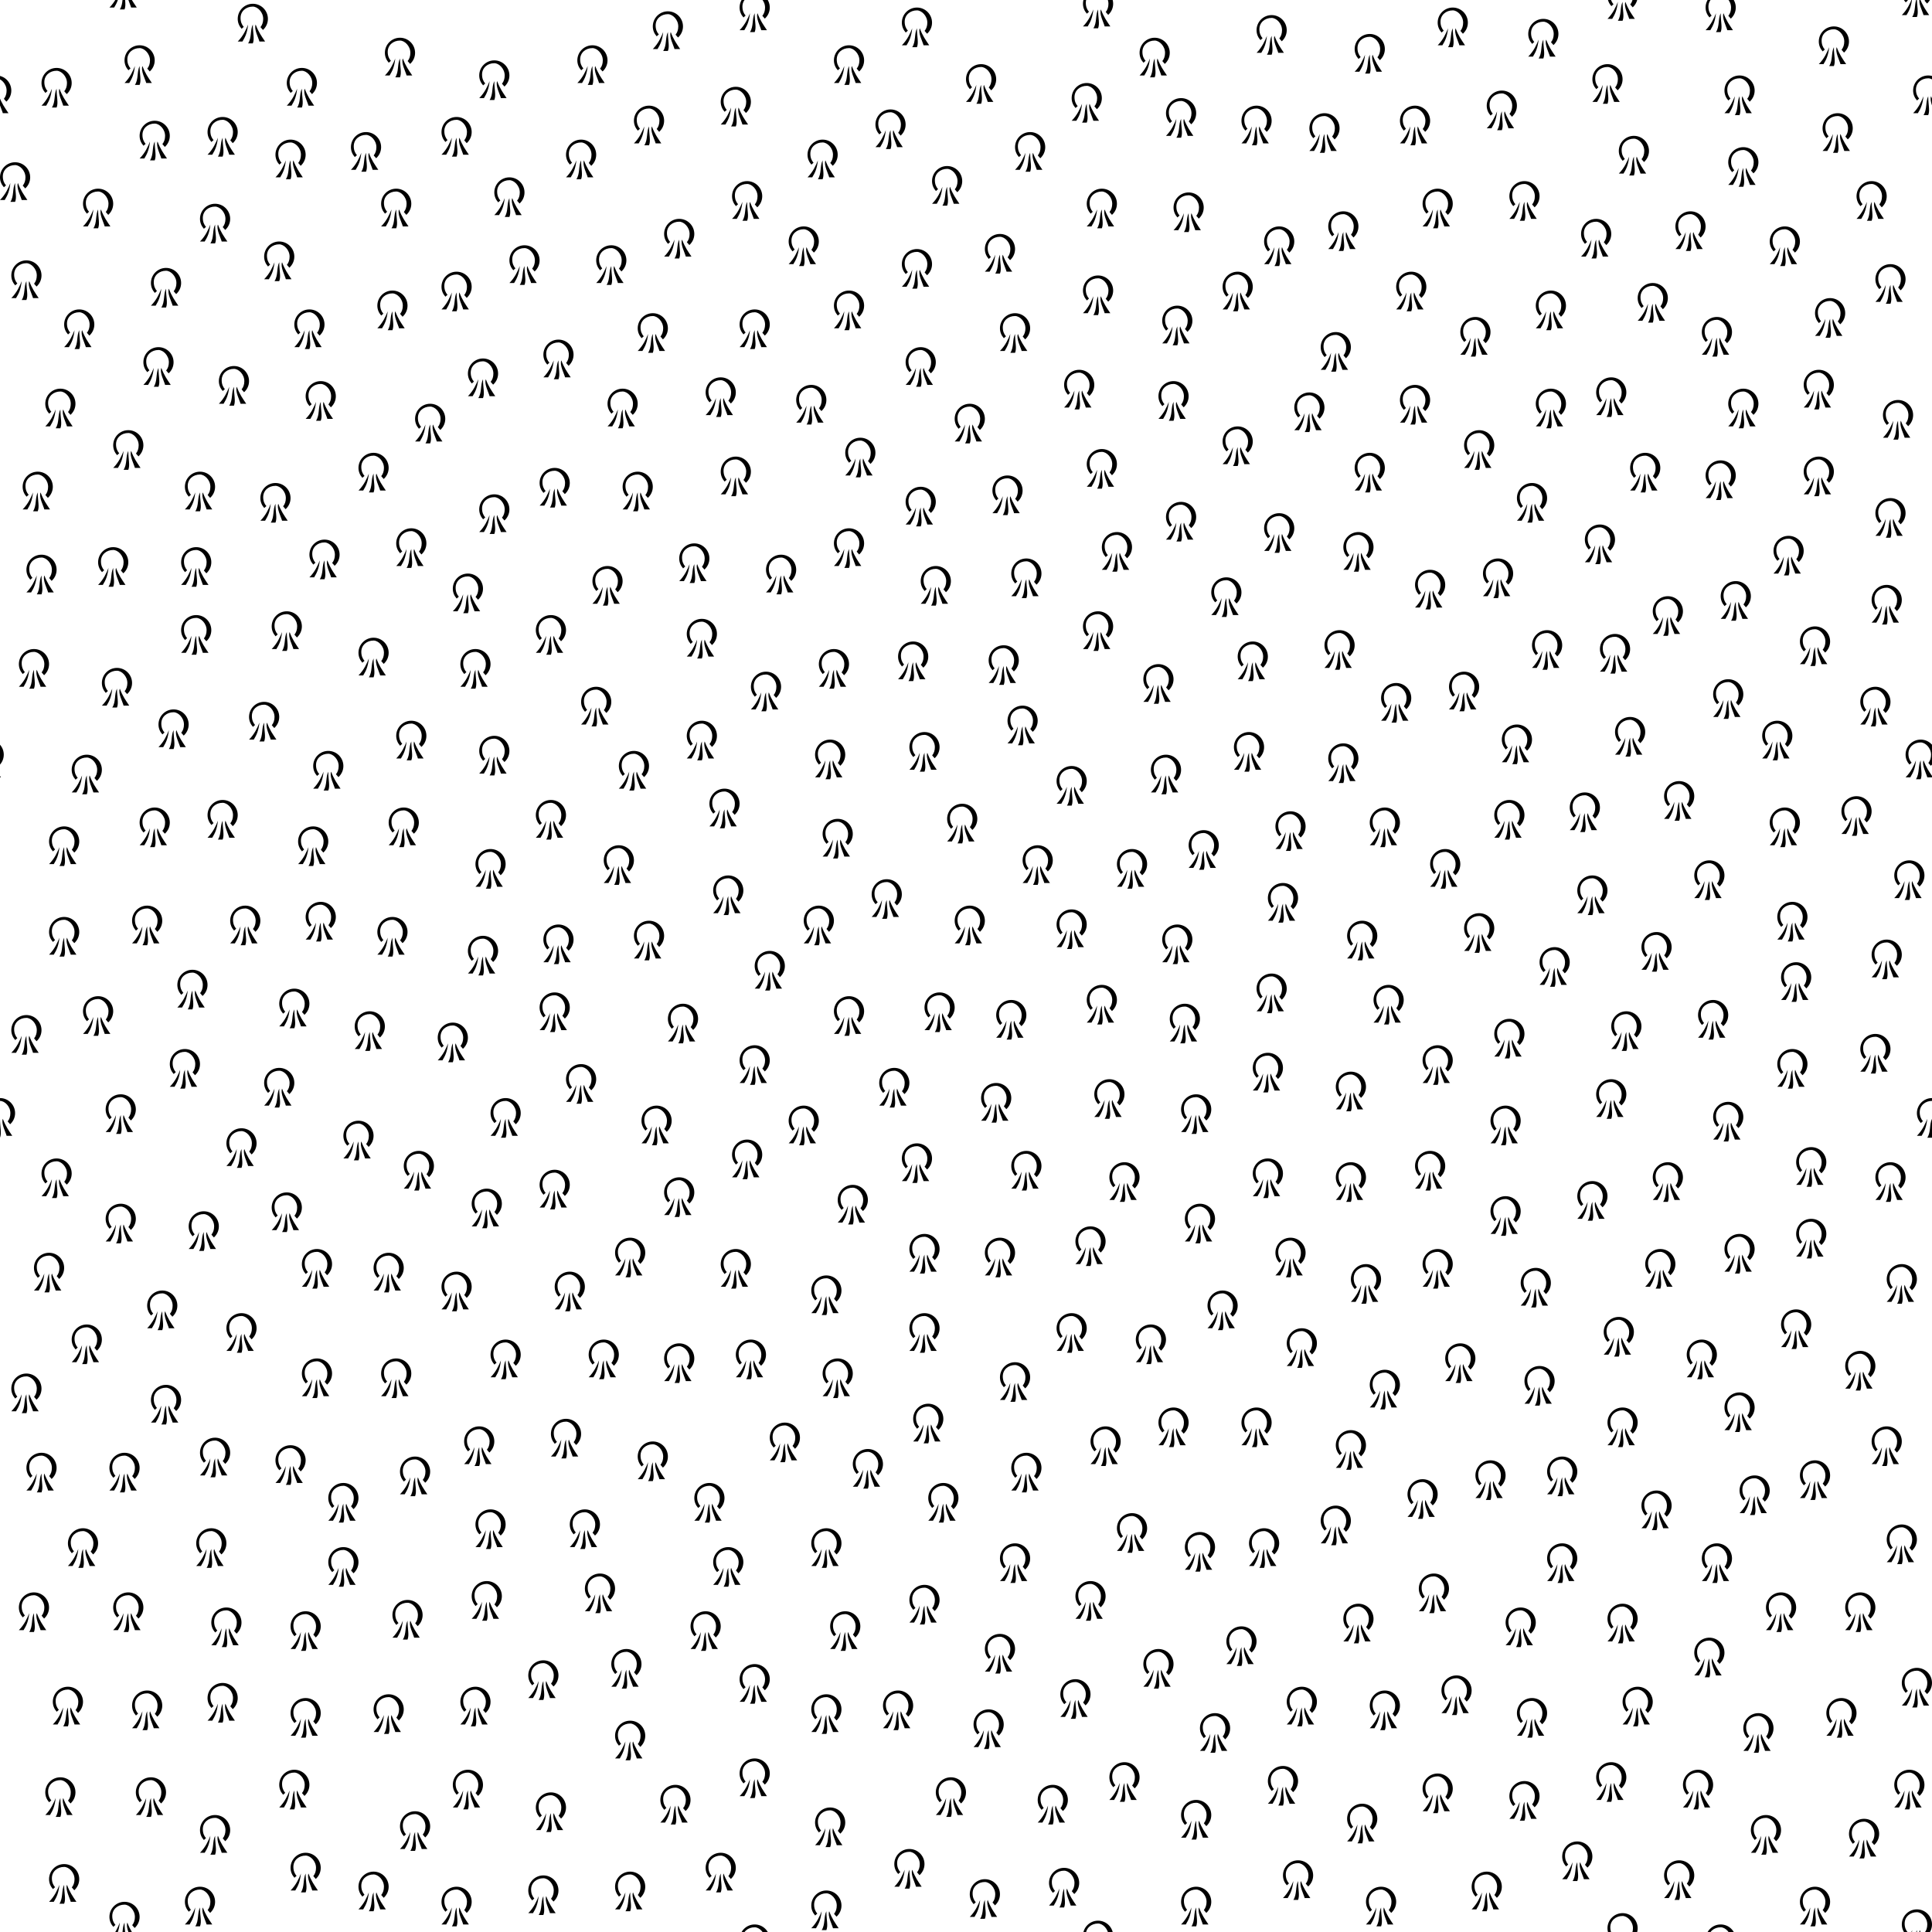 <svg id="c" width="512" height="512" version="1.1" xmlns="http://www.w3.org/2000/svg" xmlns:xlink="http://www.w3.org/1999/xlink"><defs><clipPath id="b"><rect width="512" height="512"/></clipPath><g id="a" transform="translate(-4 -10)"><path d="m4 5c-2.209 0-4 1.791-4 4 0 1.025 0.398 1.924 1.031 2.625l0.562-0.5c-0.516-0.577-0.844-1.347-0.844-2.375 0-1.795 1.455-3 3.25-3 1.25 0 2.75 1.455 2.75 3.25 0 0.872-0.25 1.624-0.719 2.188l0.656 0.75c0.801-0.724 1.312-1.769 1.312-2.938 0-2.209-1.791-4-4-4zm-1.25 5.5c-0.25 2.25-0.75 3.25-1.5 4.5h-1.25c1.5-1.5 2.25-3.25 2.75-4.5zm1.25 0c0 2.25 0.5 3.75 0 5h-1.25c1-1.5 0.5-3.5 1.25-5zm0.75 0c0.75 2 1.5 3 2.5 4.5h-1.5c-0.25-1-1.5-3.25-1-4.5z"/></g></defs><g id="d" clip-path="url(#b)"><use x="15" y="23" xlink:href="#a"/><use x="527" y="23" xlink:href="#a"/><use x="527" y="535" xlink:href="#a"/><use x="15" y="535" xlink:href="#a"/><use x="527" y="535" xlink:href="#a"/><use x="37" y="17" xlink:href="#a"/><use x="549" y="17" xlink:href="#a"/><use x="549" y="529" xlink:href="#a"/><use x="37" y="529" xlink:href="#a"/><use x="549" y="529" xlink:href="#a"/><use x="67" y="6" xlink:href="#a"/><use x="67" y="518" xlink:href="#a"/><use x="80" y="23" xlink:href="#a"/><use x="80" y="535" xlink:href="#a"/><use x="106" y="15" xlink:href="#a"/><use x="106" y="527" xlink:href="#a"/><use x="131" y="21" xlink:href="#a"/><use x="131" y="533" xlink:href="#a"/><use x="157" y="17" xlink:href="#a"/><use x="157" y="529" xlink:href="#a"/><use x="177" y="8" xlink:href="#a"/><use x="177" y="520" xlink:href="#a"/><use x="200" y="3" xlink:href="#a"/><use x="200" y="515" xlink:href="#a"/><use x="225" y="17" xlink:href="#a"/><use x="225" y="529" xlink:href="#a"/><use x="243" y="7" xlink:href="#a"/><use x="243" y="519" xlink:href="#a"/><use x="260" y="22" xlink:href="#a"/><use x="260" y="534" xlink:href="#a"/><use x="291" y="2" xlink:href="#a"/><use x="291" y="514" xlink:href="#a"/><use x="306" y="15" xlink:href="#a"/><use x="306" y="527" xlink:href="#a"/><use x="337" y="9" xlink:href="#a"/><use x="337" y="521" xlink:href="#a"/><use x="363" y="14" xlink:href="#a"/><use x="363" y="526" xlink:href="#a"/><use x="385" y="7" xlink:href="#a"/><use x="385" y="519" xlink:href="#a"/><use x="409" y="10" xlink:href="#a"/><use x="409" y="522" xlink:href="#a"/><use x="426" y="22" xlink:href="#a"/><use x="426" y="534" xlink:href="#a"/><use x="456" y="3" xlink:href="#a"/><use x="-56" y="3" xlink:href="#a"/><use x="-56" y="515" xlink:href="#a"/><use x="456" y="515" xlink:href="#a"/><use x="-56" y="515" xlink:href="#a"/><use x="486" y="12" xlink:href="#a"/><use x="-26" y="12" xlink:href="#a"/><use x="-26" y="524" xlink:href="#a"/><use x="486" y="524" xlink:href="#a"/><use x="-26" y="524" xlink:href="#a"/><use x="508" y="511" xlink:href="#a"/><use x="-4" y="511" xlink:href="#a"/><use x="-4" y="-1" xlink:href="#a"/><use x="508" y="-1" xlink:href="#a"/><use x="-4" y="-1" xlink:href="#a"/><use x="511" y="25" xlink:href="#a"/><use x="-1" y="25" xlink:href="#a"/><use x="-1" y="537" xlink:href="#a"/><use x="511" y="537" xlink:href="#a"/><use x="-1" y="537" xlink:href="#a"/><use x="41" y="37" xlink:href="#a"/><use x="553" y="37" xlink:href="#a"/><use x="553" y="549" xlink:href="#a"/><use x="41" y="549" xlink:href="#a"/><use x="553" y="549" xlink:href="#a"/><use x="59" y="36" xlink:href="#a"/><use x="571" y="36" xlink:href="#a"/><use x="571" y="548" xlink:href="#a"/><use x="59" y="548" xlink:href="#a"/><use x="571" y="548" xlink:href="#a"/><use x="77" y="42" xlink:href="#a"/><use x="77" y="554" xlink:href="#a"/><use x="97" y="40" xlink:href="#a"/><use x="97" y="552" xlink:href="#a"/><use x="121" y="36" xlink:href="#a"/><use x="121" y="548" xlink:href="#a"/><use x="154" y="42" xlink:href="#a"/><use x="154" y="554" xlink:href="#a"/><use x="172" y="33" xlink:href="#a"/><use x="172" y="545" xlink:href="#a"/><use x="195" y="28" xlink:href="#a"/><use x="195" y="540" xlink:href="#a"/><use x="218" y="42" xlink:href="#a"/><use x="218" y="554" xlink:href="#a"/><use x="236" y="34" xlink:href="#a"/><use x="236" y="546" xlink:href="#a"/><use x="273" y="40" xlink:href="#a"/><use x="273" y="552" xlink:href="#a"/><use x="288" y="27" xlink:href="#a"/><use x="288" y="539" xlink:href="#a"/><use x="313" y="31" xlink:href="#a"/><use x="313" y="543" xlink:href="#a"/><use x="333" y="33" xlink:href="#a"/><use x="333" y="545" xlink:href="#a"/><use x="351" y="35" xlink:href="#a"/><use x="351" y="547" xlink:href="#a"/><use x="375" y="33" xlink:href="#a"/><use x="375" y="545" xlink:href="#a"/><use x="398" y="29" xlink:href="#a"/><use x="398" y="541" xlink:href="#a"/><use x="433" y="41" xlink:href="#a"/><use x="433" y="553" xlink:href="#a"/><use x="462" y="44" xlink:href="#a"/><use x="-50" y="44" xlink:href="#a"/><use x="-50" y="556" xlink:href="#a"/><use x="462" y="556" xlink:href="#a"/><use x="-50" y="556" xlink:href="#a"/><use x="461" y="25" xlink:href="#a"/><use x="-51" y="25" xlink:href="#a"/><use x="-51" y="537" xlink:href="#a"/><use x="461" y="537" xlink:href="#a"/><use x="-51" y="537" xlink:href="#a"/><use x="487" y="35" xlink:href="#a"/><use x="-25" y="35" xlink:href="#a"/><use x="-25" y="547" xlink:href="#a"/><use x="487" y="547" xlink:href="#a"/><use x="-25" y="547" xlink:href="#a"/><use x="4" y="48" xlink:href="#a"/><use x="516" y="48" xlink:href="#a"/><use x="516" y="560" xlink:href="#a"/><use x="4" y="560" xlink:href="#a"/><use x="516" y="560" xlink:href="#a"/><use x="26" y="55" xlink:href="#a"/><use x="538" y="55" xlink:href="#a"/><use x="538" y="567" xlink:href="#a"/><use x="26" y="567" xlink:href="#a"/><use x="538" y="567" xlink:href="#a"/><use x="57" y="59" xlink:href="#a"/><use x="569" y="59" xlink:href="#a"/><use x="569" y="571" xlink:href="#a"/><use x="57" y="571" xlink:href="#a"/><use x="569" y="571" xlink:href="#a"/><use x="74" y="69" xlink:href="#a"/><use x="105" y="55" xlink:href="#a"/><use x="105" y="567" xlink:href="#a"/><use x="135" y="52" xlink:href="#a"/><use x="135" y="564" xlink:href="#a"/><use x="139" y="70" xlink:href="#a"/><use x="180" y="63" xlink:href="#a"/><use x="180" y="575" xlink:href="#a"/><use x="198" y="53" xlink:href="#a"/><use x="198" y="565" xlink:href="#a"/><use x="213" y="65" xlink:href="#a"/><use x="251" y="49" xlink:href="#a"/><use x="251" y="561" xlink:href="#a"/><use x="265" y="67" xlink:href="#a"/><use x="292" y="55" xlink:href="#a"/><use x="292" y="567" xlink:href="#a"/><use x="315" y="56" xlink:href="#a"/><use x="315" y="568" xlink:href="#a"/><use x="339" y="65" xlink:href="#a"/><use x="356" y="61" xlink:href="#a"/><use x="356" y="573" xlink:href="#a"/><use x="381" y="55" xlink:href="#a"/><use x="381" y="567" xlink:href="#a"/><use x="404" y="53" xlink:href="#a"/><use x="404" y="565" xlink:href="#a"/><use x="423" y="63" xlink:href="#a"/><use x="423" y="575" xlink:href="#a"/><use x="448" y="61" xlink:href="#a"/><use x="448" y="573" xlink:href="#a"/><use x="473" y="65" xlink:href="#a"/><use x="-39" y="65" xlink:href="#a"/><use x="496" y="53" xlink:href="#a"/><use x="-16" y="53" xlink:href="#a"/><use x="-16" y="565" xlink:href="#a"/><use x="496" y="565" xlink:href="#a"/><use x="-16" y="565" xlink:href="#a"/><use x="7" y="74" xlink:href="#a"/><use x="519" y="74" xlink:href="#a"/><use x="21" y="87" xlink:href="#a"/><use x="533" y="87" xlink:href="#a"/><use x="44" y="76" xlink:href="#a"/><use x="556" y="76" xlink:href="#a"/><use x="82" y="87" xlink:href="#a"/><use x="104" y="82" xlink:href="#a"/><use x="121" y="77" xlink:href="#a"/><use x="162" y="70" xlink:href="#a"/><use x="173" y="88" xlink:href="#a"/><use x="200" y="87" xlink:href="#a"/><use x="225" y="82" xlink:href="#a"/><use x="243" y="71" xlink:href="#a"/><use x="269" y="88" xlink:href="#a"/><use x="291" y="78" xlink:href="#a"/><use x="312" y="86" xlink:href="#a"/><use x="328" y="77" xlink:href="#a"/><use x="374" y="77" xlink:href="#a"/><use x="391" y="89" xlink:href="#a"/><use x="411" y="82" xlink:href="#a"/><use x="438" y="80" xlink:href="#a"/><use x="455" y="89" xlink:href="#a"/><use x="-57" y="89" xlink:href="#a"/><use x="485" y="84" xlink:href="#a"/><use x="-27" y="84" xlink:href="#a"/><use x="501" y="75" xlink:href="#a"/><use x="-11" y="75" xlink:href="#a"/><use x="16" y="108" xlink:href="#a"/><use x="528" y="108" xlink:href="#a"/><use x="42" y="97" xlink:href="#a"/><use x="554" y="97" xlink:href="#a"/><use x="62" y="102" xlink:href="#a"/><use x="574" y="102" xlink:href="#a"/><use x="85" y="106" xlink:href="#a"/><use x="114" y="112" xlink:href="#a"/><use x="128" y="100" xlink:href="#a"/><use x="148" y="95" xlink:href="#a"/><use x="165" y="108" xlink:href="#a"/><use x="191" y="105" xlink:href="#a"/><use x="215" y="107" xlink:href="#a"/><use x="244" y="97" xlink:href="#a"/><use x="257" y="112" xlink:href="#a"/><use x="286" y="103" xlink:href="#a"/><use x="311" y="106" xlink:href="#a"/><use x="347" y="109" xlink:href="#a"/><use x="354" y="93" xlink:href="#a"/><use x="375" y="107" xlink:href="#a"/><use x="411" y="108" xlink:href="#a"/><use x="427" y="105" xlink:href="#a"/><use x="462" y="108" xlink:href="#a"/><use x="-50" y="108" xlink:href="#a"/><use x="482" y="103" xlink:href="#a"/><use x="-30" y="103" xlink:href="#a"/><use x="503" y="111" xlink:href="#a"/><use x="-9" y="111" xlink:href="#a"/><use x="10" y="130" xlink:href="#a"/><use x="522" y="130" xlink:href="#a"/><use x="34" y="119" xlink:href="#a"/><use x="546" y="119" xlink:href="#a"/><use x="53" y="130" xlink:href="#a"/><use x="565" y="130" xlink:href="#a"/><use x="73" y="133" xlink:href="#a"/><use x="99" y="125" xlink:href="#a"/><use x="131" y="136" xlink:href="#a"/><use x="147" y="129" xlink:href="#a"/><use x="169" y="130" xlink:href="#a"/><use x="195" y="126" xlink:href="#a"/><use x="228" y="121" xlink:href="#a"/><use x="244" y="134" xlink:href="#a"/><use x="267" y="131" xlink:href="#a"/><use x="292" y="124" xlink:href="#a"/><use x="313" y="138" xlink:href="#a"/><use x="328" y="118" xlink:href="#a"/><use x="363" y="125" xlink:href="#a"/><use x="392" y="119" xlink:href="#a"/><use x="406" y="133" xlink:href="#a"/><use x="436" y="125" xlink:href="#a"/><use x="456" y="127" xlink:href="#a"/><use x="-56" y="127" xlink:href="#a"/><use x="482" y="126" xlink:href="#a"/><use x="-30" y="126" xlink:href="#a"/><use x="501" y="137" xlink:href="#a"/><use x="-11" y="137" xlink:href="#a"/><use x="11" y="152" xlink:href="#a"/><use x="523" y="152" xlink:href="#a"/><use x="30" y="150" xlink:href="#a"/><use x="542" y="150" xlink:href="#a"/><use x="52" y="150" xlink:href="#a"/><use x="564" y="150" xlink:href="#a"/><use x="86" y="148" xlink:href="#a"/><use x="109" y="145" xlink:href="#a"/><use x="124" y="157" xlink:href="#a"/><use x="161" y="155" xlink:href="#a"/><use x="184" y="149" xlink:href="#a"/><use x="207" y="152" xlink:href="#a"/><use x="225" y="145" xlink:href="#a"/><use x="248" y="155" xlink:href="#a"/><use x="272" y="153" xlink:href="#a"/><use x="296" y="146" xlink:href="#a"/><use x="325" y="158" xlink:href="#a"/><use x="339" y="141" xlink:href="#a"/><use x="360" y="146" xlink:href="#a"/><use x="379" y="156" xlink:href="#a"/><use x="397" y="153" xlink:href="#a"/><use x="424" y="144" xlink:href="#a"/><use x="460" y="159" xlink:href="#a"/><use x="-52" y="159" xlink:href="#a"/><use x="474" y="147" xlink:href="#a"/><use x="-38" y="147" xlink:href="#a"/><use x="500" y="160" xlink:href="#a"/><use x="-12" y="160" xlink:href="#a"/><use x="9" y="177" xlink:href="#a"/><use x="521" y="177" xlink:href="#a"/><use x="31" y="182" xlink:href="#a"/><use x="543" y="182" xlink:href="#a"/><use x="52" y="168" xlink:href="#a"/><use x="564" y="168" xlink:href="#a"/><use x="76" y="167" xlink:href="#a"/><use x="99" y="174" xlink:href="#a"/><use x="126" y="177" xlink:href="#a"/><use x="146" y="168" xlink:href="#a"/><use x="186" y="169" xlink:href="#a"/><use x="203" y="183" xlink:href="#a"/><use x="221" y="177" xlink:href="#a"/><use x="242" y="175" xlink:href="#a"/><use x="266" y="176" xlink:href="#a"/><use x="291" y="167" xlink:href="#a"/><use x="307" y="181" xlink:href="#a"/><use x="332" y="175" xlink:href="#a"/><use x="355" y="172" xlink:href="#a"/><use x="388" y="183" xlink:href="#a"/><use x="410" y="172" xlink:href="#a"/><use x="428" y="173" xlink:href="#a"/><use x="442" y="163" xlink:href="#a"/><use x="481" y="171" xlink:href="#a"/><use x="-31" y="171" xlink:href="#a"/><use x="497" y="187" xlink:href="#a"/><use x="-15" y="187" xlink:href="#a"/><use x="23" y="205" xlink:href="#a"/><use x="535" y="205" xlink:href="#a"/><use x="46" y="193" xlink:href="#a"/><use x="558" y="193" xlink:href="#a"/><use x="70" y="191" xlink:href="#a"/><use x="87" y="204" xlink:href="#a"/><use x="109" y="196" xlink:href="#a"/><use x="131" y="200" xlink:href="#a"/><use x="158" y="187" xlink:href="#a"/><use x="168" y="204" xlink:href="#a"/><use x="186" y="196" xlink:href="#a"/><use x="220" y="201" xlink:href="#a"/><use x="245" y="199" xlink:href="#a"/><use x="271" y="192" xlink:href="#a"/><use x="284" y="208" xlink:href="#a"/><use x="309" y="205" xlink:href="#a"/><use x="331" y="199" xlink:href="#a"/><use x="356" y="202" xlink:href="#a"/><use x="370" y="186" xlink:href="#a"/><use x="402" y="197" xlink:href="#a"/><use x="432" y="195" xlink:href="#a"/><use x="458" y="185" xlink:href="#a"/><use x="-54" y="185" xlink:href="#a"/><use x="471" y="196" xlink:href="#a"/><use x="-41" y="196" xlink:href="#a"/><use x="509" y="201" xlink:href="#a"/><use x="-3" y="201" xlink:href="#a"/><use x="17" y="224" xlink:href="#a"/><use x="529" y="224" xlink:href="#a"/><use x="41" y="219" xlink:href="#a"/><use x="553" y="219" xlink:href="#a"/><use x="59" y="217" xlink:href="#a"/><use x="571" y="217" xlink:href="#a"/><use x="83" y="224" xlink:href="#a"/><use x="107" y="219" xlink:href="#a"/><use x="130" y="230" xlink:href="#a"/><use x="146" y="217" xlink:href="#a"/><use x="164" y="229" xlink:href="#a"/><use x="192" y="214" xlink:href="#a"/><use x="222" y="222" xlink:href="#a"/><use x="255" y="218" xlink:href="#a"/><use x="275" y="229" xlink:href="#a"/><use x="300" y="230" xlink:href="#a"/><use x="319" y="225" xlink:href="#a"/><use x="342" y="220" xlink:href="#a"/><use x="367" y="219" xlink:href="#a"/><use x="383" y="230" xlink:href="#a"/><use x="400" y="217" xlink:href="#a"/><use x="420" y="215" xlink:href="#a"/><use x="445" y="212" xlink:href="#a"/><use x="473" y="219" xlink:href="#a"/><use x="-39" y="219" xlink:href="#a"/><use x="492" y="216" xlink:href="#a"/><use x="-20" y="216" xlink:href="#a"/><use x="17" y="248" xlink:href="#a"/><use x="529" y="248" xlink:href="#a"/><use x="39" y="245" xlink:href="#a"/><use x="551" y="245" xlink:href="#a"/><use x="65" y="245" xlink:href="#a"/><use x="85" y="244" xlink:href="#a"/><use x="104" y="248" xlink:href="#a"/><use x="128" y="253" xlink:href="#a"/><use x="148" y="250" xlink:href="#a"/><use x="172" y="249" xlink:href="#a"/><use x="193" y="237" xlink:href="#a"/><use x="217" y="245" xlink:href="#a"/><use x="235" y="238" xlink:href="#a"/><use x="257" y="245" xlink:href="#a"/><use x="284" y="246" xlink:href="#a"/><use x="312" y="250" xlink:href="#a"/><use x="340" y="239" xlink:href="#a"/><use x="361" y="249" xlink:href="#a"/><use x="392" y="247" xlink:href="#a"/><use x="422" y="237" xlink:href="#a"/><use x="439" y="252" xlink:href="#a"/><use x="453" y="233" xlink:href="#a"/><use x="-59" y="233" xlink:href="#a"/><use x="475" y="244" xlink:href="#a"/><use x="-37" y="244" xlink:href="#a"/><use x="506" y="233" xlink:href="#a"/><use x="-6" y="233" xlink:href="#a"/><use x="7" y="274" xlink:href="#a"/><use x="519" y="274" xlink:href="#a"/><use x="26" y="269" xlink:href="#a"/><use x="538" y="269" xlink:href="#a"/><use x="51" y="262" xlink:href="#a"/><use x="563" y="262" xlink:href="#a"/><use x="78" y="267" xlink:href="#a"/><use x="98" y="273" xlink:href="#a"/><use x="120" y="276" xlink:href="#a"/><use x="147" y="268" xlink:href="#a"/><use x="181" y="271" xlink:href="#a"/><use x="204" y="257" xlink:href="#a"/><use x="225" y="269" xlink:href="#a"/><use x="249" y="268" xlink:href="#a"/><use x="268" y="270" xlink:href="#a"/><use x="292" y="266" xlink:href="#a"/><use x="314" y="271" xlink:href="#a"/><use x="337" y="263" xlink:href="#a"/><use x="368" y="266" xlink:href="#a"/><use x="400" y="275" xlink:href="#a"/><use x="412" y="256" xlink:href="#a"/><use x="431" y="273" xlink:href="#a"/><use x="454" y="270" xlink:href="#a"/><use x="-58" y="270" xlink:href="#a"/><use x="476" y="260" xlink:href="#a"/><use x="-36" y="260" xlink:href="#a"/><use x="500" y="254" xlink:href="#a"/><use x="-12" y="254" xlink:href="#a"/><use y="296" xlink:href="#a"/><use x="512" y="296" xlink:href="#a"/><use x="32" y="295" xlink:href="#a"/><use x="544" y="295" xlink:href="#a"/><use x="49" y="283" xlink:href="#a"/><use x="561" y="283" xlink:href="#a"/><use x="74" y="288" xlink:href="#a"/><use x="95" y="302" xlink:href="#a"/><use x="134" y="296" xlink:href="#a"/><use x="154" y="287" xlink:href="#a"/><use x="174" y="298" xlink:href="#a"/><use x="200" y="282" xlink:href="#a"/><use x="213" y="298" xlink:href="#a"/><use x="237" y="288" xlink:href="#a"/><use x="264" y="292" xlink:href="#a"/><use x="294" y="291" xlink:href="#a"/><use x="317" y="295" xlink:href="#a"/><use x="336" y="284" xlink:href="#a"/><use x="358" y="289" xlink:href="#a"/><use x="381" y="282" xlink:href="#a"/><use x="399" y="298" xlink:href="#a"/><use x="427" y="291" xlink:href="#a"/><use x="458" y="297" xlink:href="#a"/><use x="-54" y="297" xlink:href="#a"/><use x="475" y="283" xlink:href="#a"/><use x="-37" y="283" xlink:href="#a"/><use x="497" y="279" xlink:href="#a"/><use x="-15" y="279" xlink:href="#a"/><use x="15" y="312" xlink:href="#a"/><use x="527" y="312" xlink:href="#a"/><use x="32" y="324" xlink:href="#a"/><use x="544" y="324" xlink:href="#a"/><use x="76" y="321" xlink:href="#a"/><use x="64" y="304" xlink:href="#a"/><use x="111" y="310" xlink:href="#a"/><use x="129" y="320" xlink:href="#a"/><use x="147" y="315" xlink:href="#a"/><use x="180" y="317" xlink:href="#a"/><use x="198" y="307" xlink:href="#a"/><use x="226" y="319" xlink:href="#a"/><use x="243" y="308" xlink:href="#a"/><use x="272" y="310" xlink:href="#a"/><use x="298" y="313" xlink:href="#a"/><use x="318" y="324" xlink:href="#a"/><use x="336" y="312" xlink:href="#a"/><use x="358" y="313" xlink:href="#a"/><use x="379" y="310" xlink:href="#a"/><use x="399" y="322" xlink:href="#a"/><use x="422" y="318" xlink:href="#a"/><use x="442" y="313" xlink:href="#a"/><use x="480" y="309" xlink:href="#a"/><use x="-32" y="309" xlink:href="#a"/><use x="501" y="313" xlink:href="#a"/><use x="-11" y="313" xlink:href="#a"/><use x="13" y="337" xlink:href="#a"/><use x="525" y="337" xlink:href="#a"/><use x="43" y="347" xlink:href="#a"/><use x="555" y="347" xlink:href="#a"/><use x="54" y="326" xlink:href="#a"/><use x="566" y="326" xlink:href="#a"/><use x="84" y="336" xlink:href="#a"/><use x="103" y="337" xlink:href="#a"/><use x="121" y="342" xlink:href="#a"/><use x="151" y="342" xlink:href="#a"/><use x="167" y="333" xlink:href="#a"/><use x="195" y="336" xlink:href="#a"/><use x="219" y="343" xlink:href="#a"/><use x="245" y="332" xlink:href="#a"/><use x="265" y="333" xlink:href="#a"/><use x="289" y="330" xlink:href="#a"/><use x="324" y="347" xlink:href="#a"/><use x="342" y="333" xlink:href="#a"/><use x="362" y="340" xlink:href="#a"/><use x="381" y="336" xlink:href="#a"/><use x="407" y="341" xlink:href="#a"/><use x="440" y="336" xlink:href="#a"/><use x="461" y="332" xlink:href="#a"/><use x="-51" y="332" xlink:href="#a"/><use x="480" y="328" xlink:href="#a"/><use x="-32" y="328" xlink:href="#a"/><use x="504" y="340" xlink:href="#a"/><use x="-8" y="340" xlink:href="#a"/><use x="7" y="369" xlink:href="#a"/><use x="519" y="369" xlink:href="#a"/><use x="23" y="356" xlink:href="#a"/><use x="535" y="356" xlink:href="#a"/><use x="64" y="353" xlink:href="#a"/><use x="84" y="365" xlink:href="#a"/><use x="105" y="365" xlink:href="#a"/><use x="134" y="360" xlink:href="#a"/><use x="160" y="360" xlink:href="#a"/><use x="180" y="361" xlink:href="#a"/><use x="199" y="360" xlink:href="#a"/><use x="222" y="365" xlink:href="#a"/><use x="245" y="353" xlink:href="#a"/><use x="269" y="366" xlink:href="#a"/><use x="284" y="353" xlink:href="#a"/><use x="305" y="356" xlink:href="#a"/><use x="345" y="357" xlink:href="#a"/><use x="367" y="368" xlink:href="#a"/><use x="387" y="361" xlink:href="#a"/><use x="408" y="367" xlink:href="#a"/><use x="429" y="354" xlink:href="#a"/><use x="451" y="360" xlink:href="#a"/><use x="-61" y="360" xlink:href="#a"/><use x="476" y="352" xlink:href="#a"/><use x="-36" y="352" xlink:href="#a"/><use x="493" y="363" xlink:href="#a"/><use x="-19" y="363" xlink:href="#a"/><use x="11" y="390" xlink:href="#a"/><use x="523" y="390" xlink:href="#a"/><use x="44" y="372" xlink:href="#a"/><use x="556" y="372" xlink:href="#a"/><use x="57" y="386" xlink:href="#a"/><use x="569" y="386" xlink:href="#a"/><use x="77" y="388" xlink:href="#a"/><use x="110" y="391" xlink:href="#a"/><use x="127" y="383" xlink:href="#a"/><use x="150" y="381" xlink:href="#a"/><use x="173" y="387" xlink:href="#a"/><use x="208" y="382" xlink:href="#a"/><use x="230" y="389" xlink:href="#a"/><use x="246" y="377" xlink:href="#a"/><use x="272" y="390" xlink:href="#a"/><use x="293" y="383" xlink:href="#a"/><use x="311" y="378" xlink:href="#a"/><use x="333" y="378" xlink:href="#a"/><use x="358" y="384" xlink:href="#a"/><use x="395" y="392" xlink:href="#a"/><use x="414" y="391" xlink:href="#a"/><use x="430" y="378" xlink:href="#a"/><use x="461" y="374" xlink:href="#a"/><use x="-51" y="374" xlink:href="#a"/><use x="481" y="392" xlink:href="#a"/><use x="-31" y="392" xlink:href="#a"/><use x="500" y="383" xlink:href="#a"/><use x="-12" y="383" xlink:href="#a"/><use x="22" y="410" xlink:href="#a"/><use x="534" y="410" xlink:href="#a"/><use x="33" y="390" xlink:href="#a"/><use x="545" y="390" xlink:href="#a"/><use x="56" y="410" xlink:href="#a"/><use x="568" y="410" xlink:href="#a"/><use x="91" y="415" xlink:href="#a"/><use x="91" y="398" xlink:href="#a"/><use x="130" y="405" xlink:href="#a"/><use x="155" y="405" xlink:href="#a"/><use x="188" y="398" xlink:href="#a"/><use x="193" y="415" xlink:href="#a"/><use x="219" y="410" xlink:href="#a"/><use x="250" y="398" xlink:href="#a"/><use x="269" y="414" xlink:href="#a"/><use x="300" y="406" xlink:href="#a"/><use x="318" y="411" xlink:href="#a"/><use x="335" y="410" xlink:href="#a"/><use x="354" y="404" xlink:href="#a"/><use x="377" y="397" xlink:href="#a"/><use x="414" y="414" xlink:href="#a"/><use x="439" y="400" xlink:href="#a"/><use x="455" y="414" xlink:href="#a"/><use x="-57" y="414" xlink:href="#a"/><use x="465" y="396" xlink:href="#a"/><use x="-47" y="396" xlink:href="#a"/><use x="504" y="409" xlink:href="#a"/><use x="-8" y="409" xlink:href="#a"/><use x="9" y="427" xlink:href="#a"/><use x="521" y="427" xlink:href="#a"/><use x="34" y="427" xlink:href="#a"/><use x="546" y="427" xlink:href="#a"/><use x="60" y="431" xlink:href="#a"/><use x="572" y="431" xlink:href="#a"/><use x="81" y="432" xlink:href="#a"/><use x="108" y="429" xlink:href="#a"/><use x="129" y="424" xlink:href="#a"/><use x="159" y="422" xlink:href="#a"/><use x="166" y="442" xlink:href="#a"/><use x="187" y="432" xlink:href="#a"/><use x="224" y="432" xlink:href="#a"/><use x="245" y="425" xlink:href="#a"/><use x="265" y="438" xlink:href="#a"/><use x="289" y="424" xlink:href="#a"/><use x="307" y="442" xlink:href="#a"/><use x="329" y="436" xlink:href="#a"/><use x="360" y="430" xlink:href="#a"/><use x="380" y="422" xlink:href="#a"/><use x="403" y="431" xlink:href="#a"/><use x="430" y="430" xlink:href="#a"/><use x="453" y="439" xlink:href="#a"/><use x="-59" y="439" xlink:href="#a"/><use x="472" y="427" xlink:href="#a"/><use x="-40" y="427" xlink:href="#a"/><use x="493" y="427" xlink:href="#a"/><use x="-19" y="427" xlink:href="#a"/><use x="18" y="452" xlink:href="#a"/><use x="530" y="452" xlink:href="#a"/><use x="530" y="-60" xlink:href="#a"/><use x="18" y="-60" xlink:href="#a"/><use x="530" y="-60" xlink:href="#a"/><use x="39" y="453" xlink:href="#a"/><use x="551" y="453" xlink:href="#a"/><use x="551" y="-59" xlink:href="#a"/><use x="39" y="-59" xlink:href="#a"/><use x="551" y="-59" xlink:href="#a"/><use x="59" y="451" xlink:href="#a"/><use x="571" y="451" xlink:href="#a"/><use x="571" y="-61" xlink:href="#a"/><use x="59" y="-61" xlink:href="#a"/><use x="571" y="-61" xlink:href="#a"/><use x="81" y="455" xlink:href="#a"/><use x="81" y="-57" xlink:href="#a"/><use x="103" y="454" xlink:href="#a"/><use x="103" y="-58" xlink:href="#a"/><use x="126" y="452" xlink:href="#a"/><use x="126" y="-60" xlink:href="#a"/><use x="144" y="445" xlink:href="#a"/><use x="167" y="461" xlink:href="#a"/><use x="167" y="-51" xlink:href="#a"/><use x="200" y="446" xlink:href="#a"/><use x="219" y="454" xlink:href="#a"/><use x="219" y="-58" xlink:href="#a"/><use x="238" y="453" xlink:href="#a"/><use x="238" y="-59" xlink:href="#a"/><use x="262" y="458" xlink:href="#a"/><use x="262" y="-54" xlink:href="#a"/><use x="285" y="450" xlink:href="#a"/><use x="285" y="-62" xlink:href="#a"/><use x="322" y="459" xlink:href="#a"/><use x="322" y="-53" xlink:href="#a"/><use x="345" y="452" xlink:href="#a"/><use x="345" y="-60" xlink:href="#a"/><use x="367" y="453" xlink:href="#a"/><use x="367" y="-59" xlink:href="#a"/><use x="386" y="449" xlink:href="#a"/><use x="386" y="-63" xlink:href="#a"/><use x="406" y="455" xlink:href="#a"/><use x="406" y="-57" xlink:href="#a"/><use x="434" y="452" xlink:href="#a"/><use x="434" y="-60" xlink:href="#a"/><use x="466" y="459" xlink:href="#a"/><use x="-46" y="459" xlink:href="#a"/><use x="-46" y="-53" xlink:href="#a"/><use x="466" y="-53" xlink:href="#a"/><use x="-46" y="-53" xlink:href="#a"/><use x="488" y="455" xlink:href="#a"/><use x="-24" y="455" xlink:href="#a"/><use x="-24" y="-57" xlink:href="#a"/><use x="488" y="-57" xlink:href="#a"/><use x="-24" y="-57" xlink:href="#a"/><use x="508" y="447" xlink:href="#a"/><use x="-4" y="447" xlink:href="#a"/><use x="16" y="476" xlink:href="#a"/><use x="528" y="476" xlink:href="#a"/><use x="528" y="-36" xlink:href="#a"/><use x="16" y="-36" xlink:href="#a"/><use x="528" y="-36" xlink:href="#a"/><use x="40" y="476" xlink:href="#a"/><use x="552" y="476" xlink:href="#a"/><use x="552" y="-36" xlink:href="#a"/><use x="40" y="-36" xlink:href="#a"/><use x="552" y="-36" xlink:href="#a"/><use x="57" y="486" xlink:href="#a"/><use x="569" y="486" xlink:href="#a"/><use x="569" y="-26" xlink:href="#a"/><use x="57" y="-26" xlink:href="#a"/><use x="569" y="-26" xlink:href="#a"/><use x="78" y="474" xlink:href="#a"/><use x="78" y="-38" xlink:href="#a"/><use x="110" y="485" xlink:href="#a"/><use x="110" y="-27" xlink:href="#a"/><use x="124" y="474" xlink:href="#a"/><use x="124" y="-38" xlink:href="#a"/><use x="146" y="480" xlink:href="#a"/><use x="146" y="-32" xlink:href="#a"/><use x="179" y="478" xlink:href="#a"/><use x="179" y="-34" xlink:href="#a"/><use x="200" y="471" xlink:href="#a"/><use x="200" y="-41" xlink:href="#a"/><use x="220" y="484" xlink:href="#a"/><use x="220" y="-28" xlink:href="#a"/><use x="252" y="476" xlink:href="#a"/><use x="252" y="-36" xlink:href="#a"/><use x="279" y="478" xlink:href="#a"/><use x="279" y="-34" xlink:href="#a"/><use x="298" y="472" xlink:href="#a"/><use x="298" y="-40" xlink:href="#a"/><use x="317" y="482" xlink:href="#a"/><use x="317" y="-30" xlink:href="#a"/><use x="340" y="473" xlink:href="#a"/><use x="340" y="-39" xlink:href="#a"/><use x="361" y="483" xlink:href="#a"/><use x="361" y="-29" xlink:href="#a"/><use x="381" y="475" xlink:href="#a"/><use x="381" y="-37" xlink:href="#a"/><use x="404" y="477" xlink:href="#a"/><use x="404" y="-35" xlink:href="#a"/><use x="427" y="472" xlink:href="#a"/><use x="427" y="-40" xlink:href="#a"/><use x="450" y="474" xlink:href="#a"/><use x="-62" y="474" xlink:href="#a"/><use x="-62" y="-38" xlink:href="#a"/><use x="450" y="-38" xlink:href="#a"/><use x="-62" y="-38" xlink:href="#a"/><use x="468" y="486" xlink:href="#a"/><use x="-44" y="486" xlink:href="#a"/><use x="-44" y="-26" xlink:href="#a"/><use x="468" y="-26" xlink:href="#a"/><use x="-44" y="-26" xlink:href="#a"/><use x="506" y="474" xlink:href="#a"/><use x="-6" y="474" xlink:href="#a"/><use x="-6" y="-38" xlink:href="#a"/><use x="506" y="-38" xlink:href="#a"/><use x="-6" y="-38" xlink:href="#a"/><use x="17" y="499" xlink:href="#a"/><use x="529" y="499" xlink:href="#a"/><use x="529" y="-13" xlink:href="#a"/><use x="17" y="-13" xlink:href="#a"/><use x="529" y="-13" xlink:href="#a"/><use x="33" y="509" xlink:href="#a"/><use x="545" y="509" xlink:href="#a"/><use x="545" y="-3" xlink:href="#a"/><use x="33" y="-3" xlink:href="#a"/><use x="545" y="-3" xlink:href="#a"/><use x="53" y="505" xlink:href="#a"/><use x="565" y="505" xlink:href="#a"/><use x="565" y="-7" xlink:href="#a"/><use x="53" y="-7" xlink:href="#a"/><use x="565" y="-7" xlink:href="#a"/><use x="81" y="496" xlink:href="#a"/><use x="81" y="-16" xlink:href="#a"/><use x="99" y="501" xlink:href="#a"/><use x="99" y="-11" xlink:href="#a"/><use x="121" y="505" xlink:href="#a"/><use x="121" y="-7" xlink:href="#a"/><use x="144" y="502" xlink:href="#a"/><use x="144" y="-10" xlink:href="#a"/><use x="167" y="501" xlink:href="#a"/><use x="167" y="-11" xlink:href="#a"/><use x="191" y="496" xlink:href="#a"/><use x="191" y="-16" xlink:href="#a"/><use x="219" y="506" xlink:href="#a"/><use x="219" y="-6" xlink:href="#a"/><use x="241" y="495" xlink:href="#a"/><use x="241" y="-17" xlink:href="#a"/><use x="261" y="503" xlink:href="#a"/><use x="261" y="-9" xlink:href="#a"/><use x="282" y="500" xlink:href="#a"/><use x="282" y="-12" xlink:href="#a"/><use x="317" y="505" xlink:href="#a"/><use x="317" y="-7" xlink:href="#a"/><use x="344" y="498" xlink:href="#a"/><use x="344" y="-14" xlink:href="#a"/><use x="366" y="505" xlink:href="#a"/><use x="366" y="-7" xlink:href="#a"/><use x="394" y="501" xlink:href="#a"/><use x="394" y="-11" xlink:href="#a"/><use x="418" y="493" xlink:href="#a"/><use x="418" y="-19" xlink:href="#a"/><use x="430" xlink:href="#a"/><use x="430" y="512" xlink:href="#a"/><use x="445" y="498" xlink:href="#a"/><use x="445" y="-14" xlink:href="#a"/><use x="481" y="505" xlink:href="#a"/><use x="-31" y="505" xlink:href="#a"/><use x="-31" y="-7" xlink:href="#a"/><use x="481" y="-7" xlink:href="#a"/><use x="-31" y="-7" xlink:href="#a"/><use x="494" y="487" xlink:href="#a"/><use x="-18" y="487" xlink:href="#a"/><use x="-18" y="-25" xlink:href="#a"/><use x="494" y="-25" xlink:href="#a"/><use x="-18" y="-25" xlink:href="#a"/></g><desc>Created with Snap</desc></svg>
